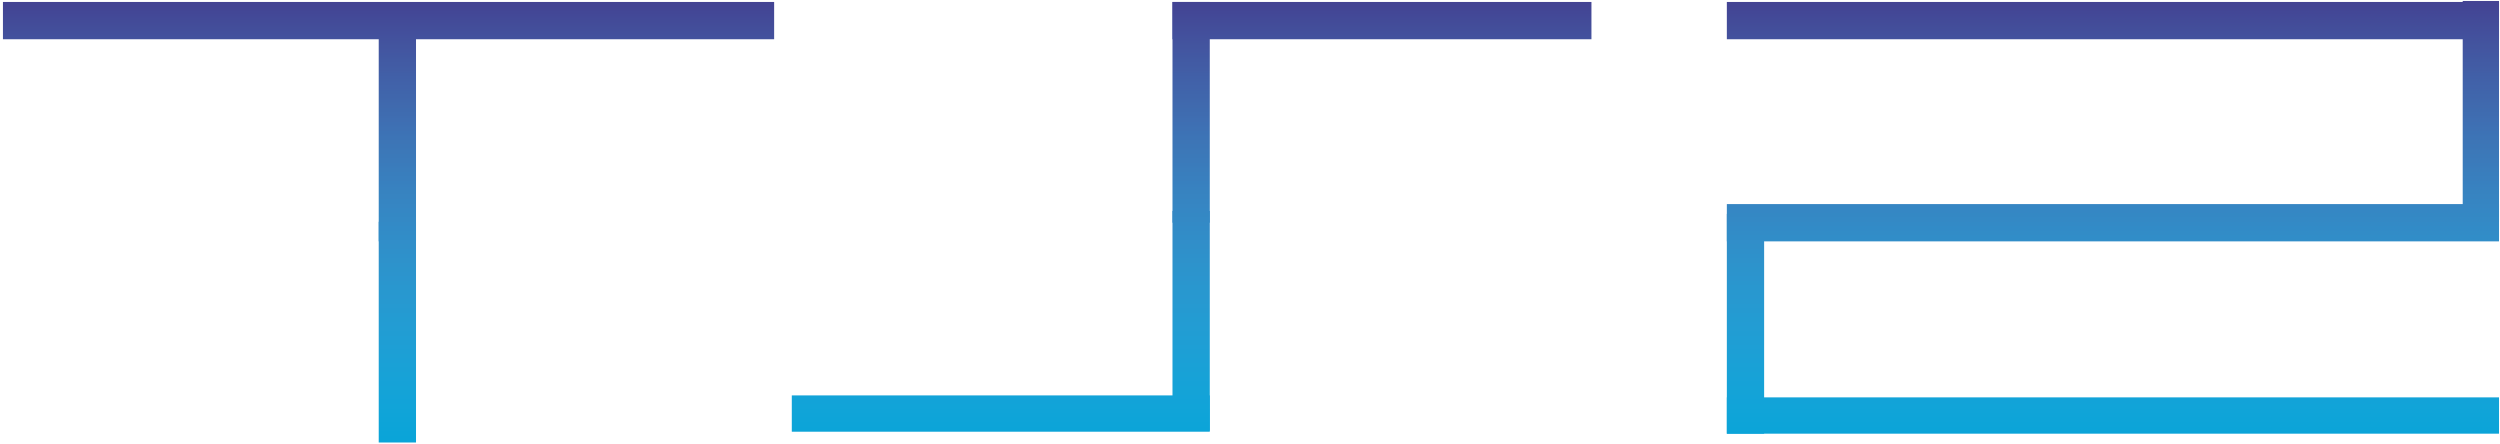 <svg width="2548" height="453" xmlns="http://www.w3.org/2000/svg" xmlns:xlink="http://www.w3.org/1999/xlink" xml:space="preserve" overflow="hidden"><defs><linearGradient x1="2237" y1="835" x2="2237" y2="1285" gradientUnits="userSpaceOnUse" spreadMethod="reflect" id="fill0"><stop offset="0" stop-color="#444393" stop-opacity="1"/><stop offset="0.01" stop-color="#434494" stop-opacity="1"/><stop offset="0.021" stop-color="#434695" stop-opacity="1"/><stop offset="0.031" stop-color="#434897" stop-opacity="1"/><stop offset="0.041" stop-color="#434A98" stop-opacity="1"/><stop offset="0.052" stop-color="#434C99" stop-opacity="1"/><stop offset="0.062" stop-color="#434E9A" stop-opacity="1"/><stop offset="0.072" stop-color="#434F9C" stop-opacity="1"/><stop offset="0.082" stop-color="#43519D" stop-opacity="1"/><stop offset="0.093" stop-color="#43539E" stop-opacity="1"/><stop offset="0.103" stop-color="#43559F" stop-opacity="1"/><stop offset="0.113" stop-color="#4356A1" stop-opacity="1"/><stop offset="0.124" stop-color="#4258A2" stop-opacity="1"/><stop offset="0.134" stop-color="#425AA3" stop-opacity="1"/><stop offset="0.144" stop-color="#425BA4" stop-opacity="1"/><stop offset="0.155" stop-color="#425DA5" stop-opacity="1"/><stop offset="0.165" stop-color="#415FA7" stop-opacity="1"/><stop offset="0.175" stop-color="#4160A8" stop-opacity="1"/><stop offset="0.186" stop-color="#4162A9" stop-opacity="1"/><stop offset="0.196" stop-color="#4163AA" stop-opacity="1"/><stop offset="0.206" stop-color="#4065AB" stop-opacity="1"/><stop offset="0.216" stop-color="#4066AC" stop-opacity="1"/><stop offset="0.227" stop-color="#4068AD" stop-opacity="1"/><stop offset="0.237" stop-color="#406AAE" stop-opacity="1"/><stop offset="0.247" stop-color="#3F6BAF" stop-opacity="1"/><stop offset="0.258" stop-color="#3F6CB0" stop-opacity="1"/><stop offset="0.268" stop-color="#3F6EB2" stop-opacity="1"/><stop offset="0.278" stop-color="#3E6FB3" stop-opacity="1"/><stop offset="0.289" stop-color="#3E71B4" stop-opacity="1"/><stop offset="0.299" stop-color="#3D72B5" stop-opacity="1"/><stop offset="0.309" stop-color="#3D74B6" stop-opacity="1"/><stop offset="0.32" stop-color="#3D75B6" stop-opacity="1"/><stop offset="0.33" stop-color="#3C76B7" stop-opacity="1"/><stop offset="0.34" stop-color="#3C78B8" stop-opacity="1"/><stop offset="0.351" stop-color="#3B79B9" stop-opacity="1"/><stop offset="0.361" stop-color="#3B7ABA" stop-opacity="1"/><stop offset="0.371" stop-color="#3A7BBB" stop-opacity="1"/><stop offset="0.381" stop-color="#3A7DBC" stop-opacity="1"/><stop offset="0.392" stop-color="#397EBD" stop-opacity="1"/><stop offset="0.402" stop-color="#397FBE" stop-opacity="1"/><stop offset="0.412" stop-color="#3880BF" stop-opacity="1"/><stop offset="0.423" stop-color="#3882C0" stop-opacity="1"/><stop offset="0.433" stop-color="#3783C0" stop-opacity="1"/><stop offset="0.443" stop-color="#3784C1" stop-opacity="1"/><stop offset="0.454" stop-color="#3685C2" stop-opacity="1"/><stop offset="0.464" stop-color="#3686C3" stop-opacity="1"/><stop offset="0.474" stop-color="#3587C4" stop-opacity="1"/><stop offset="0.485" stop-color="#3488C4" stop-opacity="1"/><stop offset="0.495" stop-color="#3489C5" stop-opacity="1"/><stop offset="0.505" stop-color="#338AC6" stop-opacity="1"/><stop offset="0.515" stop-color="#328BC7" stop-opacity="1"/><stop offset="0.526" stop-color="#328CC7" stop-opacity="1"/><stop offset="0.536" stop-color="#318DC8" stop-opacity="1"/><stop offset="0.546" stop-color="#318EC9" stop-opacity="1"/><stop offset="0.557" stop-color="#308FC9" stop-opacity="1"/><stop offset="0.567" stop-color="#2F90CA" stop-opacity="1"/><stop offset="0.577" stop-color="#2E91CB" stop-opacity="1"/><stop offset="0.588" stop-color="#2E92CB" stop-opacity="1"/><stop offset="0.598" stop-color="#2D93CC" stop-opacity="1"/><stop offset="0.608" stop-color="#2C94CC" stop-opacity="1"/><stop offset="0.619" stop-color="#2C94CD" stop-opacity="1"/><stop offset="0.629" stop-color="#2B95CE" stop-opacity="1"/><stop offset="0.639" stop-color="#2A96CE" stop-opacity="1"/><stop offset="0.649" stop-color="#2997CF" stop-opacity="1"/><stop offset="0.66" stop-color="#2898CF" stop-opacity="1"/><stop offset="0.67" stop-color="#2898D0" stop-opacity="1"/><stop offset="0.68" stop-color="#2799D0" stop-opacity="1"/><stop offset="0.691" stop-color="#269AD1" stop-opacity="1"/><stop offset="0.701" stop-color="#259AD1" stop-opacity="1"/><stop offset="0.711" stop-color="#249BD2" stop-opacity="1"/><stop offset="0.722" stop-color="#239CD2" stop-opacity="1"/><stop offset="0.732" stop-color="#239CD3" stop-opacity="1"/><stop offset="0.742" stop-color="#229DD3" stop-opacity="1"/><stop offset="0.753" stop-color="#219DD3" stop-opacity="1"/><stop offset="0.763" stop-color="#209ED4" stop-opacity="1"/><stop offset="0.773" stop-color="#1F9ED4" stop-opacity="1"/><stop offset="0.784" stop-color="#1E9FD5" stop-opacity="1"/><stop offset="0.794" stop-color="#1D9FD5" stop-opacity="1"/><stop offset="0.804" stop-color="#1CA0D5" stop-opacity="1"/><stop offset="0.814" stop-color="#1BA0D6" stop-opacity="1"/><stop offset="0.825" stop-color="#1AA1D6" stop-opacity="1"/><stop offset="0.835" stop-color="#19A1D6" stop-opacity="1"/><stop offset="0.845" stop-color="#18A2D6" stop-opacity="1"/><stop offset="0.856" stop-color="#17A2D7" stop-opacity="1"/><stop offset="0.866" stop-color="#16A2D7" stop-opacity="1"/><stop offset="0.876" stop-color="#15A3D7" stop-opacity="1"/><stop offset="0.887" stop-color="#14A3D7" stop-opacity="1"/><stop offset="0.897" stop-color="#13A3D8" stop-opacity="1"/><stop offset="0.907" stop-color="#12A3D8" stop-opacity="1"/><stop offset="0.918" stop-color="#11A4D8" stop-opacity="1"/><stop offset="0.928" stop-color="#10A4D8" stop-opacity="1"/><stop offset="0.938" stop-color="#0FA4D8" stop-opacity="1"/><stop offset="0.948" stop-color="#0EA4D8" stop-opacity="1"/><stop offset="0.959" stop-color="#0DA4D8" stop-opacity="1"/><stop offset="0.969" stop-color="#0CA4D8" stop-opacity="1"/><stop offset="0.979" stop-color="#0BA4D8" stop-opacity="1"/><stop offset="0.99" stop-color="#0AA4D8" stop-opacity="1"/><stop offset="1" stop-color="#09A5D9" stop-opacity="1"/></linearGradient><linearGradient x1="2237" y1="835" x2="2237" y2="1285" gradientUnits="userSpaceOnUse" spreadMethod="reflect" id="fill1"><stop offset="0" stop-color="#444393" stop-opacity="1"/><stop offset="0.01" stop-color="#434494" stop-opacity="1"/><stop offset="0.021" stop-color="#434695" stop-opacity="1"/><stop offset="0.031" stop-color="#434897" stop-opacity="1"/><stop offset="0.041" stop-color="#434A98" stop-opacity="1"/><stop offset="0.052" stop-color="#434C99" stop-opacity="1"/><stop offset="0.062" stop-color="#434E9A" stop-opacity="1"/><stop offset="0.072" stop-color="#434F9C" stop-opacity="1"/><stop offset="0.082" stop-color="#43519D" stop-opacity="1"/><stop offset="0.093" stop-color="#43539E" stop-opacity="1"/><stop offset="0.103" stop-color="#43559F" stop-opacity="1"/><stop offset="0.113" stop-color="#4356A1" stop-opacity="1"/><stop offset="0.124" stop-color="#4258A2" stop-opacity="1"/><stop offset="0.134" stop-color="#425AA3" stop-opacity="1"/><stop offset="0.144" stop-color="#425BA4" stop-opacity="1"/><stop offset="0.155" stop-color="#425DA5" stop-opacity="1"/><stop offset="0.165" stop-color="#415FA7" stop-opacity="1"/><stop offset="0.175" stop-color="#4160A8" stop-opacity="1"/><stop offset="0.186" stop-color="#4162A9" stop-opacity="1"/><stop offset="0.196" stop-color="#4163AA" stop-opacity="1"/><stop offset="0.206" stop-color="#4065AB" stop-opacity="1"/><stop offset="0.216" stop-color="#4066AC" stop-opacity="1"/><stop offset="0.227" stop-color="#4068AD" stop-opacity="1"/><stop offset="0.237" stop-color="#406AAE" stop-opacity="1"/><stop offset="0.247" stop-color="#3F6BAF" stop-opacity="1"/><stop offset="0.258" stop-color="#3F6CB0" stop-opacity="1"/><stop offset="0.268" stop-color="#3F6EB2" stop-opacity="1"/><stop offset="0.278" stop-color="#3E6FB3" stop-opacity="1"/><stop offset="0.289" stop-color="#3E71B4" stop-opacity="1"/><stop offset="0.299" stop-color="#3D72B5" stop-opacity="1"/><stop offset="0.309" stop-color="#3D74B6" stop-opacity="1"/><stop offset="0.32" stop-color="#3D75B6" stop-opacity="1"/><stop offset="0.33" stop-color="#3C76B7" stop-opacity="1"/><stop offset="0.34" stop-color="#3C78B8" stop-opacity="1"/><stop offset="0.351" stop-color="#3B79B9" stop-opacity="1"/><stop offset="0.361" stop-color="#3B7ABA" stop-opacity="1"/><stop offset="0.371" stop-color="#3A7BBB" stop-opacity="1"/><stop offset="0.381" stop-color="#3A7DBC" stop-opacity="1"/><stop offset="0.392" stop-color="#397EBD" stop-opacity="1"/><stop offset="0.402" stop-color="#397FBE" stop-opacity="1"/><stop offset="0.412" stop-color="#3880BF" stop-opacity="1"/><stop offset="0.423" stop-color="#3882C0" stop-opacity="1"/><stop offset="0.433" stop-color="#3783C0" stop-opacity="1"/><stop offset="0.443" stop-color="#3784C1" stop-opacity="1"/><stop offset="0.454" stop-color="#3685C2" stop-opacity="1"/><stop offset="0.464" stop-color="#3686C3" stop-opacity="1"/><stop offset="0.474" stop-color="#3587C4" stop-opacity="1"/><stop offset="0.485" stop-color="#3488C4" stop-opacity="1"/><stop offset="0.495" stop-color="#3489C5" stop-opacity="1"/><stop offset="0.505" stop-color="#338AC6" stop-opacity="1"/><stop offset="0.515" stop-color="#328BC7" stop-opacity="1"/><stop offset="0.526" stop-color="#328CC7" stop-opacity="1"/><stop offset="0.536" stop-color="#318DC8" stop-opacity="1"/><stop offset="0.546" stop-color="#318EC9" stop-opacity="1"/><stop offset="0.557" stop-color="#308FC9" stop-opacity="1"/><stop offset="0.567" stop-color="#2F90CA" stop-opacity="1"/><stop offset="0.577" stop-color="#2E91CB" stop-opacity="1"/><stop offset="0.588" stop-color="#2E92CB" stop-opacity="1"/><stop offset="0.598" stop-color="#2D93CC" stop-opacity="1"/><stop offset="0.608" stop-color="#2C94CC" stop-opacity="1"/><stop offset="0.619" stop-color="#2C94CD" stop-opacity="1"/><stop offset="0.629" stop-color="#2B95CE" stop-opacity="1"/><stop offset="0.639" stop-color="#2A96CE" stop-opacity="1"/><stop offset="0.649" stop-color="#2997CF" stop-opacity="1"/><stop offset="0.66" stop-color="#2898CF" stop-opacity="1"/><stop offset="0.67" stop-color="#2898D0" stop-opacity="1"/><stop offset="0.68" stop-color="#2799D0" stop-opacity="1"/><stop offset="0.691" stop-color="#269AD1" stop-opacity="1"/><stop offset="0.701" stop-color="#259AD1" stop-opacity="1"/><stop offset="0.711" stop-color="#249BD2" stop-opacity="1"/><stop offset="0.722" stop-color="#239CD2" stop-opacity="1"/><stop offset="0.732" stop-color="#239CD3" stop-opacity="1"/><stop offset="0.742" stop-color="#229DD3" stop-opacity="1"/><stop offset="0.753" stop-color="#219DD3" stop-opacity="1"/><stop offset="0.763" stop-color="#209ED4" stop-opacity="1"/><stop offset="0.773" stop-color="#1F9ED4" stop-opacity="1"/><stop offset="0.784" stop-color="#1E9FD5" stop-opacity="1"/><stop offset="0.794" stop-color="#1D9FD5" stop-opacity="1"/><stop offset="0.804" stop-color="#1CA0D5" stop-opacity="1"/><stop offset="0.814" stop-color="#1BA0D6" stop-opacity="1"/><stop offset="0.825" stop-color="#1AA1D6" stop-opacity="1"/><stop offset="0.835" stop-color="#19A1D6" stop-opacity="1"/><stop offset="0.845" stop-color="#18A2D6" stop-opacity="1"/><stop offset="0.856" stop-color="#17A2D7" stop-opacity="1"/><stop offset="0.866" stop-color="#16A2D7" stop-opacity="1"/><stop offset="0.876" stop-color="#15A3D7" stop-opacity="1"/><stop offset="0.887" stop-color="#14A3D7" stop-opacity="1"/><stop offset="0.897" stop-color="#13A3D8" stop-opacity="1"/><stop offset="0.907" stop-color="#12A3D8" stop-opacity="1"/><stop offset="0.918" stop-color="#11A4D8" stop-opacity="1"/><stop offset="0.928" stop-color="#10A4D8" stop-opacity="1"/><stop offset="0.938" stop-color="#0FA4D8" stop-opacity="1"/><stop offset="0.948" stop-color="#0EA4D8" stop-opacity="1"/><stop offset="0.959" stop-color="#0DA4D8" stop-opacity="1"/><stop offset="0.969" stop-color="#0CA4D8" stop-opacity="1"/><stop offset="0.979" stop-color="#0BA4D8" stop-opacity="1"/><stop offset="0.99" stop-color="#0AA4D8" stop-opacity="1"/><stop offset="1" stop-color="#09A5D9" stop-opacity="1"/></linearGradient><linearGradient x1="2237" y1="835" x2="2237" y2="1285" gradientUnits="userSpaceOnUse" spreadMethod="reflect" id="fill2"><stop offset="0" stop-color="#444393" stop-opacity="1"/><stop offset="0.01" stop-color="#434494" stop-opacity="1"/><stop offset="0.021" stop-color="#434695" stop-opacity="1"/><stop offset="0.031" stop-color="#434897" stop-opacity="1"/><stop offset="0.041" stop-color="#434A98" stop-opacity="1"/><stop offset="0.052" stop-color="#434C99" stop-opacity="1"/><stop offset="0.062" stop-color="#434E9A" stop-opacity="1"/><stop offset="0.072" stop-color="#434F9C" stop-opacity="1"/><stop offset="0.082" stop-color="#43519D" stop-opacity="1"/><stop offset="0.093" stop-color="#43539E" stop-opacity="1"/><stop offset="0.103" stop-color="#43559F" stop-opacity="1"/><stop offset="0.113" stop-color="#4356A1" stop-opacity="1"/><stop offset="0.124" stop-color="#4258A2" stop-opacity="1"/><stop offset="0.134" stop-color="#425AA3" stop-opacity="1"/><stop offset="0.144" stop-color="#425BA4" stop-opacity="1"/><stop offset="0.155" stop-color="#425DA5" stop-opacity="1"/><stop offset="0.165" stop-color="#415FA7" stop-opacity="1"/><stop offset="0.175" stop-color="#4160A8" stop-opacity="1"/><stop offset="0.186" stop-color="#4162A9" stop-opacity="1"/><stop offset="0.196" stop-color="#4163AA" stop-opacity="1"/><stop offset="0.206" stop-color="#4065AB" stop-opacity="1"/><stop offset="0.216" stop-color="#4066AC" stop-opacity="1"/><stop offset="0.227" stop-color="#4068AD" stop-opacity="1"/><stop offset="0.237" stop-color="#406AAE" stop-opacity="1"/><stop offset="0.247" stop-color="#3F6BAF" stop-opacity="1"/><stop offset="0.258" stop-color="#3F6CB0" stop-opacity="1"/><stop offset="0.268" stop-color="#3F6EB2" stop-opacity="1"/><stop offset="0.278" stop-color="#3E6FB3" stop-opacity="1"/><stop offset="0.289" stop-color="#3E71B4" stop-opacity="1"/><stop offset="0.299" stop-color="#3D72B5" stop-opacity="1"/><stop offset="0.309" stop-color="#3D74B6" stop-opacity="1"/><stop offset="0.32" stop-color="#3D75B6" stop-opacity="1"/><stop offset="0.33" stop-color="#3C76B7" stop-opacity="1"/><stop offset="0.34" stop-color="#3C78B8" stop-opacity="1"/><stop offset="0.351" stop-color="#3B79B9" stop-opacity="1"/><stop offset="0.361" stop-color="#3B7ABA" stop-opacity="1"/><stop offset="0.371" stop-color="#3A7BBB" stop-opacity="1"/><stop offset="0.381" stop-color="#3A7DBC" stop-opacity="1"/><stop offset="0.392" stop-color="#397EBD" stop-opacity="1"/><stop offset="0.402" stop-color="#397FBE" stop-opacity="1"/><stop offset="0.412" stop-color="#3880BF" stop-opacity="1"/><stop offset="0.423" stop-color="#3882C0" stop-opacity="1"/><stop offset="0.433" stop-color="#3783C0" stop-opacity="1"/><stop offset="0.443" stop-color="#3784C1" stop-opacity="1"/><stop offset="0.454" stop-color="#3685C2" stop-opacity="1"/><stop offset="0.464" stop-color="#3686C3" stop-opacity="1"/><stop offset="0.474" stop-color="#3587C4" stop-opacity="1"/><stop offset="0.485" stop-color="#3488C4" stop-opacity="1"/><stop offset="0.495" stop-color="#3489C5" stop-opacity="1"/><stop offset="0.505" stop-color="#338AC6" stop-opacity="1"/><stop offset="0.515" stop-color="#328BC7" stop-opacity="1"/><stop offset="0.526" stop-color="#328CC7" stop-opacity="1"/><stop offset="0.536" stop-color="#318DC8" stop-opacity="1"/><stop offset="0.546" stop-color="#318EC9" stop-opacity="1"/><stop offset="0.557" stop-color="#308FC9" stop-opacity="1"/><stop offset="0.567" stop-color="#2F90CA" stop-opacity="1"/><stop offset="0.577" stop-color="#2E91CB" stop-opacity="1"/><stop offset="0.588" stop-color="#2E92CB" stop-opacity="1"/><stop offset="0.598" stop-color="#2D93CC" stop-opacity="1"/><stop offset="0.608" stop-color="#2C94CC" stop-opacity="1"/><stop offset="0.619" stop-color="#2C94CD" stop-opacity="1"/><stop offset="0.629" stop-color="#2B95CE" stop-opacity="1"/><stop offset="0.639" stop-color="#2A96CE" stop-opacity="1"/><stop offset="0.649" stop-color="#2997CF" stop-opacity="1"/><stop offset="0.66" stop-color="#2898CF" stop-opacity="1"/><stop offset="0.67" stop-color="#2898D0" stop-opacity="1"/><stop offset="0.68" stop-color="#2799D0" stop-opacity="1"/><stop offset="0.691" stop-color="#269AD1" stop-opacity="1"/><stop offset="0.701" stop-color="#259AD1" stop-opacity="1"/><stop offset="0.711" stop-color="#249BD2" stop-opacity="1"/><stop offset="0.722" stop-color="#239CD2" stop-opacity="1"/><stop offset="0.732" stop-color="#239CD3" stop-opacity="1"/><stop offset="0.742" stop-color="#229DD3" stop-opacity="1"/><stop offset="0.753" stop-color="#219DD3" stop-opacity="1"/><stop offset="0.763" stop-color="#209ED4" stop-opacity="1"/><stop offset="0.773" stop-color="#1F9ED4" stop-opacity="1"/><stop offset="0.784" stop-color="#1E9FD5" stop-opacity="1"/><stop offset="0.794" stop-color="#1D9FD5" stop-opacity="1"/><stop offset="0.804" stop-color="#1CA0D5" stop-opacity="1"/><stop offset="0.814" stop-color="#1BA0D6" stop-opacity="1"/><stop offset="0.825" stop-color="#1AA1D6" stop-opacity="1"/><stop offset="0.835" stop-color="#19A1D6" stop-opacity="1"/><stop offset="0.845" stop-color="#18A2D6" stop-opacity="1"/><stop offset="0.856" stop-color="#17A2D7" stop-opacity="1"/><stop offset="0.866" stop-color="#16A2D7" stop-opacity="1"/><stop offset="0.876" stop-color="#15A3D7" stop-opacity="1"/><stop offset="0.887" stop-color="#14A3D7" stop-opacity="1"/><stop offset="0.897" stop-color="#13A3D8" stop-opacity="1"/><stop offset="0.907" stop-color="#12A3D8" stop-opacity="1"/><stop offset="0.918" stop-color="#11A4D8" stop-opacity="1"/><stop offset="0.928" stop-color="#10A4D8" stop-opacity="1"/><stop offset="0.938" stop-color="#0FA4D8" stop-opacity="1"/><stop offset="0.948" stop-color="#0EA4D8" stop-opacity="1"/><stop offset="0.959" stop-color="#0DA4D8" stop-opacity="1"/><stop offset="0.969" stop-color="#0CA4D8" stop-opacity="1"/><stop offset="0.979" stop-color="#0BA4D8" stop-opacity="1"/><stop offset="0.99" stop-color="#0AA4D8" stop-opacity="1"/><stop offset="1" stop-color="#09A5D9" stop-opacity="1"/></linearGradient><linearGradient x1="2237" y1="835" x2="2237" y2="1285" gradientUnits="userSpaceOnUse" spreadMethod="reflect" id="fill3"><stop offset="0" stop-color="#444393" stop-opacity="1"/><stop offset="0.01" stop-color="#434494" stop-opacity="1"/><stop offset="0.021" stop-color="#434695" stop-opacity="1"/><stop offset="0.031" stop-color="#434897" stop-opacity="1"/><stop offset="0.041" stop-color="#434A98" stop-opacity="1"/><stop offset="0.052" stop-color="#434C99" stop-opacity="1"/><stop offset="0.062" stop-color="#434E9A" stop-opacity="1"/><stop offset="0.072" stop-color="#434F9C" stop-opacity="1"/><stop offset="0.082" stop-color="#43519D" stop-opacity="1"/><stop offset="0.093" stop-color="#43539E" stop-opacity="1"/><stop offset="0.103" stop-color="#43559F" stop-opacity="1"/><stop offset="0.113" stop-color="#4356A1" stop-opacity="1"/><stop offset="0.124" stop-color="#4258A2" stop-opacity="1"/><stop offset="0.134" stop-color="#425AA3" stop-opacity="1"/><stop offset="0.144" stop-color="#425BA4" stop-opacity="1"/><stop offset="0.155" stop-color="#425DA5" stop-opacity="1"/><stop offset="0.165" stop-color="#415FA7" stop-opacity="1"/><stop offset="0.175" stop-color="#4160A8" stop-opacity="1"/><stop offset="0.186" stop-color="#4162A9" stop-opacity="1"/><stop offset="0.196" stop-color="#4163AA" stop-opacity="1"/><stop offset="0.206" stop-color="#4065AB" stop-opacity="1"/><stop offset="0.216" stop-color="#4066AC" stop-opacity="1"/><stop offset="0.227" stop-color="#4068AD" stop-opacity="1"/><stop offset="0.237" stop-color="#406AAE" stop-opacity="1"/><stop offset="0.247" stop-color="#3F6BAF" stop-opacity="1"/><stop offset="0.258" stop-color="#3F6CB0" stop-opacity="1"/><stop offset="0.268" stop-color="#3F6EB2" stop-opacity="1"/><stop offset="0.278" stop-color="#3E6FB3" stop-opacity="1"/><stop offset="0.289" stop-color="#3E71B4" stop-opacity="1"/><stop offset="0.299" stop-color="#3D72B5" stop-opacity="1"/><stop offset="0.309" stop-color="#3D74B6" stop-opacity="1"/><stop offset="0.32" stop-color="#3D75B6" stop-opacity="1"/><stop offset="0.33" stop-color="#3C76B7" stop-opacity="1"/><stop offset="0.34" stop-color="#3C78B8" stop-opacity="1"/><stop offset="0.351" stop-color="#3B79B9" stop-opacity="1"/><stop offset="0.361" stop-color="#3B7ABA" stop-opacity="1"/><stop offset="0.371" stop-color="#3A7BBB" stop-opacity="1"/><stop offset="0.381" stop-color="#3A7DBC" stop-opacity="1"/><stop offset="0.392" stop-color="#397EBD" stop-opacity="1"/><stop offset="0.402" stop-color="#397FBE" stop-opacity="1"/><stop offset="0.412" stop-color="#3880BF" stop-opacity="1"/><stop offset="0.423" stop-color="#3882C0" stop-opacity="1"/><stop offset="0.433" stop-color="#3783C0" stop-opacity="1"/><stop offset="0.443" stop-color="#3784C1" stop-opacity="1"/><stop offset="0.454" stop-color="#3685C2" stop-opacity="1"/><stop offset="0.464" stop-color="#3686C3" stop-opacity="1"/><stop offset="0.474" stop-color="#3587C4" stop-opacity="1"/><stop offset="0.485" stop-color="#3488C4" stop-opacity="1"/><stop offset="0.495" stop-color="#3489C5" stop-opacity="1"/><stop offset="0.505" stop-color="#338AC6" stop-opacity="1"/><stop offset="0.515" stop-color="#328BC7" stop-opacity="1"/><stop offset="0.526" stop-color="#328CC7" stop-opacity="1"/><stop offset="0.536" stop-color="#318DC8" stop-opacity="1"/><stop offset="0.546" stop-color="#318EC9" stop-opacity="1"/><stop offset="0.557" stop-color="#308FC9" stop-opacity="1"/><stop offset="0.567" stop-color="#2F90CA" stop-opacity="1"/><stop offset="0.577" stop-color="#2E91CB" stop-opacity="1"/><stop offset="0.588" stop-color="#2E92CB" stop-opacity="1"/><stop offset="0.598" stop-color="#2D93CC" stop-opacity="1"/><stop offset="0.608" stop-color="#2C94CC" stop-opacity="1"/><stop offset="0.619" stop-color="#2C94CD" stop-opacity="1"/><stop offset="0.629" stop-color="#2B95CE" stop-opacity="1"/><stop offset="0.639" stop-color="#2A96CE" stop-opacity="1"/><stop offset="0.649" stop-color="#2997CF" stop-opacity="1"/><stop offset="0.66" stop-color="#2898CF" stop-opacity="1"/><stop offset="0.67" stop-color="#2898D0" stop-opacity="1"/><stop offset="0.68" stop-color="#2799D0" stop-opacity="1"/><stop offset="0.691" stop-color="#269AD1" stop-opacity="1"/><stop offset="0.701" stop-color="#259AD1" stop-opacity="1"/><stop offset="0.711" stop-color="#249BD2" stop-opacity="1"/><stop offset="0.722" stop-color="#239CD2" stop-opacity="1"/><stop offset="0.732" stop-color="#239CD3" stop-opacity="1"/><stop offset="0.742" stop-color="#229DD3" stop-opacity="1"/><stop offset="0.753" stop-color="#219DD3" stop-opacity="1"/><stop offset="0.763" stop-color="#209ED4" stop-opacity="1"/><stop offset="0.773" stop-color="#1F9ED4" stop-opacity="1"/><stop offset="0.784" stop-color="#1E9FD5" stop-opacity="1"/><stop offset="0.794" stop-color="#1D9FD5" stop-opacity="1"/><stop offset="0.804" stop-color="#1CA0D5" stop-opacity="1"/><stop offset="0.814" stop-color="#1BA0D6" stop-opacity="1"/><stop offset="0.825" stop-color="#1AA1D6" stop-opacity="1"/><stop offset="0.835" stop-color="#19A1D6" stop-opacity="1"/><stop offset="0.845" stop-color="#18A2D6" stop-opacity="1"/><stop offset="0.856" stop-color="#17A2D7" stop-opacity="1"/><stop offset="0.866" stop-color="#16A2D7" stop-opacity="1"/><stop offset="0.876" stop-color="#15A3D7" stop-opacity="1"/><stop offset="0.887" stop-color="#14A3D7" stop-opacity="1"/><stop offset="0.897" stop-color="#13A3D8" stop-opacity="1"/><stop offset="0.907" stop-color="#12A3D8" stop-opacity="1"/><stop offset="0.918" stop-color="#11A4D8" stop-opacity="1"/><stop offset="0.928" stop-color="#10A4D8" stop-opacity="1"/><stop offset="0.938" stop-color="#0FA4D8" stop-opacity="1"/><stop offset="0.948" stop-color="#0EA4D8" stop-opacity="1"/><stop offset="0.959" stop-color="#0DA4D8" stop-opacity="1"/><stop offset="0.969" stop-color="#0CA4D8" stop-opacity="1"/><stop offset="0.979" stop-color="#0BA4D8" stop-opacity="1"/><stop offset="0.99" stop-color="#0AA4D8" stop-opacity="1"/><stop offset="1" stop-color="#09A5D9" stop-opacity="1"/></linearGradient><linearGradient x1="2237" y1="835" x2="2237" y2="1285" gradientUnits="userSpaceOnUse" spreadMethod="reflect" id="fill4"><stop offset="0" stop-color="#444393" stop-opacity="1"/><stop offset="0.01" stop-color="#434494" stop-opacity="1"/><stop offset="0.021" stop-color="#434695" stop-opacity="1"/><stop offset="0.031" stop-color="#434897" stop-opacity="1"/><stop offset="0.041" stop-color="#434A98" stop-opacity="1"/><stop offset="0.052" stop-color="#434C99" stop-opacity="1"/><stop offset="0.062" stop-color="#434E9A" stop-opacity="1"/><stop offset="0.072" stop-color="#434F9C" stop-opacity="1"/><stop offset="0.082" stop-color="#43519D" stop-opacity="1"/><stop offset="0.093" stop-color="#43539E" stop-opacity="1"/><stop offset="0.103" stop-color="#43559F" stop-opacity="1"/><stop offset="0.113" stop-color="#4356A1" stop-opacity="1"/><stop offset="0.124" stop-color="#4258A2" stop-opacity="1"/><stop offset="0.134" stop-color="#425AA3" stop-opacity="1"/><stop offset="0.144" stop-color="#425BA4" stop-opacity="1"/><stop offset="0.155" stop-color="#425DA5" stop-opacity="1"/><stop offset="0.165" stop-color="#415FA7" stop-opacity="1"/><stop offset="0.175" stop-color="#4160A8" stop-opacity="1"/><stop offset="0.186" stop-color="#4162A9" stop-opacity="1"/><stop offset="0.196" stop-color="#4163AA" stop-opacity="1"/><stop offset="0.206" stop-color="#4065AB" stop-opacity="1"/><stop offset="0.216" stop-color="#4066AC" stop-opacity="1"/><stop offset="0.227" stop-color="#4068AD" stop-opacity="1"/><stop offset="0.237" stop-color="#406AAE" stop-opacity="1"/><stop offset="0.247" stop-color="#3F6BAF" stop-opacity="1"/><stop offset="0.258" stop-color="#3F6CB0" stop-opacity="1"/><stop offset="0.268" stop-color="#3F6EB2" stop-opacity="1"/><stop offset="0.278" stop-color="#3E6FB3" stop-opacity="1"/><stop offset="0.289" stop-color="#3E71B4" stop-opacity="1"/><stop offset="0.299" stop-color="#3D72B5" stop-opacity="1"/><stop offset="0.309" stop-color="#3D74B6" stop-opacity="1"/><stop offset="0.32" stop-color="#3D75B6" stop-opacity="1"/><stop offset="0.33" stop-color="#3C76B7" stop-opacity="1"/><stop offset="0.34" stop-color="#3C78B8" stop-opacity="1"/><stop offset="0.351" stop-color="#3B79B9" stop-opacity="1"/><stop offset="0.361" stop-color="#3B7ABA" stop-opacity="1"/><stop offset="0.371" stop-color="#3A7BBB" stop-opacity="1"/><stop offset="0.381" stop-color="#3A7DBC" stop-opacity="1"/><stop offset="0.392" stop-color="#397EBD" stop-opacity="1"/><stop offset="0.402" stop-color="#397FBE" stop-opacity="1"/><stop offset="0.412" stop-color="#3880BF" stop-opacity="1"/><stop offset="0.423" stop-color="#3882C0" stop-opacity="1"/><stop offset="0.433" stop-color="#3783C0" stop-opacity="1"/><stop offset="0.443" stop-color="#3784C1" stop-opacity="1"/><stop offset="0.454" stop-color="#3685C2" stop-opacity="1"/><stop offset="0.464" stop-color="#3686C3" stop-opacity="1"/><stop offset="0.474" stop-color="#3587C4" stop-opacity="1"/><stop offset="0.485" stop-color="#3488C4" stop-opacity="1"/><stop offset="0.495" stop-color="#3489C5" stop-opacity="1"/><stop offset="0.505" stop-color="#338AC6" stop-opacity="1"/><stop offset="0.515" stop-color="#328BC7" stop-opacity="1"/><stop offset="0.526" stop-color="#328CC7" stop-opacity="1"/><stop offset="0.536" stop-color="#318DC8" stop-opacity="1"/><stop offset="0.546" stop-color="#318EC9" stop-opacity="1"/><stop offset="0.557" stop-color="#308FC9" stop-opacity="1"/><stop offset="0.567" stop-color="#2F90CA" stop-opacity="1"/><stop offset="0.577" stop-color="#2E91CB" stop-opacity="1"/><stop offset="0.588" stop-color="#2E92CB" stop-opacity="1"/><stop offset="0.598" stop-color="#2D93CC" stop-opacity="1"/><stop offset="0.608" stop-color="#2C94CC" stop-opacity="1"/><stop offset="0.619" stop-color="#2C94CD" stop-opacity="1"/><stop offset="0.629" stop-color="#2B95CE" stop-opacity="1"/><stop offset="0.639" stop-color="#2A96CE" stop-opacity="1"/><stop offset="0.649" stop-color="#2997CF" stop-opacity="1"/><stop offset="0.66" stop-color="#2898CF" stop-opacity="1"/><stop offset="0.67" stop-color="#2898D0" stop-opacity="1"/><stop offset="0.68" stop-color="#2799D0" stop-opacity="1"/><stop offset="0.691" stop-color="#269AD1" stop-opacity="1"/><stop offset="0.701" stop-color="#259AD1" stop-opacity="1"/><stop offset="0.711" stop-color="#249BD2" stop-opacity="1"/><stop offset="0.722" stop-color="#239CD2" stop-opacity="1"/><stop offset="0.732" stop-color="#239CD3" stop-opacity="1"/><stop offset="0.742" stop-color="#229DD3" stop-opacity="1"/><stop offset="0.753" stop-color="#219DD3" stop-opacity="1"/><stop offset="0.763" stop-color="#209ED4" stop-opacity="1"/><stop offset="0.773" stop-color="#1F9ED4" stop-opacity="1"/><stop offset="0.784" stop-color="#1E9FD5" stop-opacity="1"/><stop offset="0.794" stop-color="#1D9FD5" stop-opacity="1"/><stop offset="0.804" stop-color="#1CA0D5" stop-opacity="1"/><stop offset="0.814" stop-color="#1BA0D6" stop-opacity="1"/><stop offset="0.825" stop-color="#1AA1D6" stop-opacity="1"/><stop offset="0.835" stop-color="#19A1D6" stop-opacity="1"/><stop offset="0.845" stop-color="#18A2D6" stop-opacity="1"/><stop offset="0.856" stop-color="#17A2D7" stop-opacity="1"/><stop offset="0.866" stop-color="#16A2D7" stop-opacity="1"/><stop offset="0.876" stop-color="#15A3D7" stop-opacity="1"/><stop offset="0.887" stop-color="#14A3D7" stop-opacity="1"/><stop offset="0.897" stop-color="#13A3D8" stop-opacity="1"/><stop offset="0.907" stop-color="#12A3D8" stop-opacity="1"/><stop offset="0.918" stop-color="#11A4D8" stop-opacity="1"/><stop offset="0.928" stop-color="#10A4D8" stop-opacity="1"/><stop offset="0.938" stop-color="#0FA4D8" stop-opacity="1"/><stop offset="0.948" stop-color="#0EA4D8" stop-opacity="1"/><stop offset="0.959" stop-color="#0DA4D8" stop-opacity="1"/><stop offset="0.969" stop-color="#0CA4D8" stop-opacity="1"/><stop offset="0.979" stop-color="#0BA4D8" stop-opacity="1"/><stop offset="0.99" stop-color="#0AA4D8" stop-opacity="1"/><stop offset="1" stop-color="#09A5D9" stop-opacity="1"/></linearGradient><linearGradient x1="2237" y1="835" x2="2237" y2="1285" gradientUnits="userSpaceOnUse" spreadMethod="reflect" id="fill5"><stop offset="0" stop-color="#444393" stop-opacity="1"/><stop offset="0.01" stop-color="#434494" stop-opacity="1"/><stop offset="0.021" stop-color="#434695" stop-opacity="1"/><stop offset="0.031" stop-color="#434897" stop-opacity="1"/><stop offset="0.041" stop-color="#434A98" stop-opacity="1"/><stop offset="0.052" stop-color="#434C99" stop-opacity="1"/><stop offset="0.062" stop-color="#434E9A" stop-opacity="1"/><stop offset="0.072" stop-color="#434F9C" stop-opacity="1"/><stop offset="0.082" stop-color="#43519D" stop-opacity="1"/><stop offset="0.093" stop-color="#43539E" stop-opacity="1"/><stop offset="0.103" stop-color="#43559F" stop-opacity="1"/><stop offset="0.113" stop-color="#4356A1" stop-opacity="1"/><stop offset="0.124" stop-color="#4258A2" stop-opacity="1"/><stop offset="0.134" stop-color="#425AA3" stop-opacity="1"/><stop offset="0.144" stop-color="#425BA4" stop-opacity="1"/><stop offset="0.155" stop-color="#425DA5" stop-opacity="1"/><stop offset="0.165" stop-color="#415FA7" stop-opacity="1"/><stop offset="0.175" stop-color="#4160A8" stop-opacity="1"/><stop offset="0.186" stop-color="#4162A9" stop-opacity="1"/><stop offset="0.196" stop-color="#4163AA" stop-opacity="1"/><stop offset="0.206" stop-color="#4065AB" stop-opacity="1"/><stop offset="0.216" stop-color="#4066AC" stop-opacity="1"/><stop offset="0.227" stop-color="#4068AD" stop-opacity="1"/><stop offset="0.237" stop-color="#406AAE" stop-opacity="1"/><stop offset="0.247" stop-color="#3F6BAF" stop-opacity="1"/><stop offset="0.258" stop-color="#3F6CB0" stop-opacity="1"/><stop offset="0.268" stop-color="#3F6EB2" stop-opacity="1"/><stop offset="0.278" stop-color="#3E6FB3" stop-opacity="1"/><stop offset="0.289" stop-color="#3E71B4" stop-opacity="1"/><stop offset="0.299" stop-color="#3D72B5" stop-opacity="1"/><stop offset="0.309" stop-color="#3D74B6" stop-opacity="1"/><stop offset="0.32" stop-color="#3D75B6" stop-opacity="1"/><stop offset="0.33" stop-color="#3C76B7" stop-opacity="1"/><stop offset="0.34" stop-color="#3C78B8" stop-opacity="1"/><stop offset="0.351" stop-color="#3B79B9" stop-opacity="1"/><stop offset="0.361" stop-color="#3B7ABA" stop-opacity="1"/><stop offset="0.371" stop-color="#3A7BBB" stop-opacity="1"/><stop offset="0.381" stop-color="#3A7DBC" stop-opacity="1"/><stop offset="0.392" stop-color="#397EBD" stop-opacity="1"/><stop offset="0.402" stop-color="#397FBE" stop-opacity="1"/><stop offset="0.412" stop-color="#3880BF" stop-opacity="1"/><stop offset="0.423" stop-color="#3882C0" stop-opacity="1"/><stop offset="0.433" stop-color="#3783C0" stop-opacity="1"/><stop offset="0.443" stop-color="#3784C1" stop-opacity="1"/><stop offset="0.454" stop-color="#3685C2" stop-opacity="1"/><stop offset="0.464" stop-color="#3686C3" stop-opacity="1"/><stop offset="0.474" stop-color="#3587C4" stop-opacity="1"/><stop offset="0.485" stop-color="#3488C4" stop-opacity="1"/><stop offset="0.495" stop-color="#3489C5" stop-opacity="1"/><stop offset="0.505" stop-color="#338AC6" stop-opacity="1"/><stop offset="0.515" stop-color="#328BC7" stop-opacity="1"/><stop offset="0.526" stop-color="#328CC7" stop-opacity="1"/><stop offset="0.536" stop-color="#318DC8" stop-opacity="1"/><stop offset="0.546" stop-color="#318EC9" stop-opacity="1"/><stop offset="0.557" stop-color="#308FC9" stop-opacity="1"/><stop offset="0.567" stop-color="#2F90CA" stop-opacity="1"/><stop offset="0.577" stop-color="#2E91CB" stop-opacity="1"/><stop offset="0.588" stop-color="#2E92CB" stop-opacity="1"/><stop offset="0.598" stop-color="#2D93CC" stop-opacity="1"/><stop offset="0.608" stop-color="#2C94CC" stop-opacity="1"/><stop offset="0.619" stop-color="#2C94CD" stop-opacity="1"/><stop offset="0.629" stop-color="#2B95CE" stop-opacity="1"/><stop offset="0.639" stop-color="#2A96CE" stop-opacity="1"/><stop offset="0.649" stop-color="#2997CF" stop-opacity="1"/><stop offset="0.66" stop-color="#2898CF" stop-opacity="1"/><stop offset="0.67" stop-color="#2898D0" stop-opacity="1"/><stop offset="0.68" stop-color="#2799D0" stop-opacity="1"/><stop offset="0.691" stop-color="#269AD1" stop-opacity="1"/><stop offset="0.701" stop-color="#259AD1" stop-opacity="1"/><stop offset="0.711" stop-color="#249BD2" stop-opacity="1"/><stop offset="0.722" stop-color="#239CD2" stop-opacity="1"/><stop offset="0.732" stop-color="#239CD3" stop-opacity="1"/><stop offset="0.742" stop-color="#229DD3" stop-opacity="1"/><stop offset="0.753" stop-color="#219DD3" stop-opacity="1"/><stop offset="0.763" stop-color="#209ED4" stop-opacity="1"/><stop offset="0.773" stop-color="#1F9ED4" stop-opacity="1"/><stop offset="0.784" stop-color="#1E9FD5" stop-opacity="1"/><stop offset="0.794" stop-color="#1D9FD5" stop-opacity="1"/><stop offset="0.804" stop-color="#1CA0D5" stop-opacity="1"/><stop offset="0.814" stop-color="#1BA0D6" stop-opacity="1"/><stop offset="0.825" stop-color="#1AA1D6" stop-opacity="1"/><stop offset="0.835" stop-color="#19A1D6" stop-opacity="1"/><stop offset="0.845" stop-color="#18A2D6" stop-opacity="1"/><stop offset="0.856" stop-color="#17A2D7" stop-opacity="1"/><stop offset="0.866" stop-color="#16A2D7" stop-opacity="1"/><stop offset="0.876" stop-color="#15A3D7" stop-opacity="1"/><stop offset="0.887" stop-color="#14A3D7" stop-opacity="1"/><stop offset="0.897" stop-color="#13A3D8" stop-opacity="1"/><stop offset="0.907" stop-color="#12A3D8" stop-opacity="1"/><stop offset="0.918" stop-color="#11A4D8" stop-opacity="1"/><stop offset="0.928" stop-color="#10A4D8" stop-opacity="1"/><stop offset="0.938" stop-color="#0FA4D8" stop-opacity="1"/><stop offset="0.948" stop-color="#0EA4D8" stop-opacity="1"/><stop offset="0.959" stop-color="#0DA4D8" stop-opacity="1"/><stop offset="0.969" stop-color="#0CA4D8" stop-opacity="1"/><stop offset="0.979" stop-color="#0BA4D8" stop-opacity="1"/><stop offset="0.99" stop-color="#0AA4D8" stop-opacity="1"/><stop offset="1" stop-color="#09A5D9" stop-opacity="1"/></linearGradient><linearGradient x1="2237" y1="835" x2="2237" y2="1285" gradientUnits="userSpaceOnUse" spreadMethod="reflect" id="fill6"><stop offset="0" stop-color="#444393" stop-opacity="1"/><stop offset="0.01" stop-color="#434494" stop-opacity="1"/><stop offset="0.021" stop-color="#434695" stop-opacity="1"/><stop offset="0.031" stop-color="#434897" stop-opacity="1"/><stop offset="0.041" stop-color="#434A98" stop-opacity="1"/><stop offset="0.052" stop-color="#434C99" stop-opacity="1"/><stop offset="0.062" stop-color="#434E9A" stop-opacity="1"/><stop offset="0.072" stop-color="#434F9C" stop-opacity="1"/><stop offset="0.082" stop-color="#43519D" stop-opacity="1"/><stop offset="0.093" stop-color="#43539E" stop-opacity="1"/><stop offset="0.103" stop-color="#43559F" stop-opacity="1"/><stop offset="0.113" stop-color="#4356A1" stop-opacity="1"/><stop offset="0.124" stop-color="#4258A2" stop-opacity="1"/><stop offset="0.134" stop-color="#425AA3" stop-opacity="1"/><stop offset="0.144" stop-color="#425BA4" stop-opacity="1"/><stop offset="0.155" stop-color="#425DA5" stop-opacity="1"/><stop offset="0.165" stop-color="#415FA7" stop-opacity="1"/><stop offset="0.175" stop-color="#4160A8" stop-opacity="1"/><stop offset="0.186" stop-color="#4162A9" stop-opacity="1"/><stop offset="0.196" stop-color="#4163AA" stop-opacity="1"/><stop offset="0.206" stop-color="#4065AB" stop-opacity="1"/><stop offset="0.216" stop-color="#4066AC" stop-opacity="1"/><stop offset="0.227" stop-color="#4068AD" stop-opacity="1"/><stop offset="0.237" stop-color="#406AAE" stop-opacity="1"/><stop offset="0.247" stop-color="#3F6BAF" stop-opacity="1"/><stop offset="0.258" stop-color="#3F6CB0" stop-opacity="1"/><stop offset="0.268" stop-color="#3F6EB2" stop-opacity="1"/><stop offset="0.278" stop-color="#3E6FB3" stop-opacity="1"/><stop offset="0.289" stop-color="#3E71B4" stop-opacity="1"/><stop offset="0.299" stop-color="#3D72B5" stop-opacity="1"/><stop offset="0.309" stop-color="#3D74B6" stop-opacity="1"/><stop offset="0.32" stop-color="#3D75B6" stop-opacity="1"/><stop offset="0.33" stop-color="#3C76B7" stop-opacity="1"/><stop offset="0.34" stop-color="#3C78B8" stop-opacity="1"/><stop offset="0.351" stop-color="#3B79B9" stop-opacity="1"/><stop offset="0.361" stop-color="#3B7ABA" stop-opacity="1"/><stop offset="0.371" stop-color="#3A7BBB" stop-opacity="1"/><stop offset="0.381" stop-color="#3A7DBC" stop-opacity="1"/><stop offset="0.392" stop-color="#397EBD" stop-opacity="1"/><stop offset="0.402" stop-color="#397FBE" stop-opacity="1"/><stop offset="0.412" stop-color="#3880BF" stop-opacity="1"/><stop offset="0.423" stop-color="#3882C0" stop-opacity="1"/><stop offset="0.433" stop-color="#3783C0" stop-opacity="1"/><stop offset="0.443" stop-color="#3784C1" stop-opacity="1"/><stop offset="0.454" stop-color="#3685C2" stop-opacity="1"/><stop offset="0.464" stop-color="#3686C3" stop-opacity="1"/><stop offset="0.474" stop-color="#3587C4" stop-opacity="1"/><stop offset="0.485" stop-color="#3488C4" stop-opacity="1"/><stop offset="0.495" stop-color="#3489C5" stop-opacity="1"/><stop offset="0.505" stop-color="#338AC6" stop-opacity="1"/><stop offset="0.515" stop-color="#328BC7" stop-opacity="1"/><stop offset="0.526" stop-color="#328CC7" stop-opacity="1"/><stop offset="0.536" stop-color="#318DC8" stop-opacity="1"/><stop offset="0.546" stop-color="#318EC9" stop-opacity="1"/><stop offset="0.557" stop-color="#308FC9" stop-opacity="1"/><stop offset="0.567" stop-color="#2F90CA" stop-opacity="1"/><stop offset="0.577" stop-color="#2E91CB" stop-opacity="1"/><stop offset="0.588" stop-color="#2E92CB" stop-opacity="1"/><stop offset="0.598" stop-color="#2D93CC" stop-opacity="1"/><stop offset="0.608" stop-color="#2C94CC" stop-opacity="1"/><stop offset="0.619" stop-color="#2C94CD" stop-opacity="1"/><stop offset="0.629" stop-color="#2B95CE" stop-opacity="1"/><stop offset="0.639" stop-color="#2A96CE" stop-opacity="1"/><stop offset="0.649" stop-color="#2997CF" stop-opacity="1"/><stop offset="0.66" stop-color="#2898CF" stop-opacity="1"/><stop offset="0.67" stop-color="#2898D0" stop-opacity="1"/><stop offset="0.68" stop-color="#2799D0" stop-opacity="1"/><stop offset="0.691" stop-color="#269AD1" stop-opacity="1"/><stop offset="0.701" stop-color="#259AD1" stop-opacity="1"/><stop offset="0.711" stop-color="#249BD2" stop-opacity="1"/><stop offset="0.722" stop-color="#239CD2" stop-opacity="1"/><stop offset="0.732" stop-color="#239CD3" stop-opacity="1"/><stop offset="0.742" stop-color="#229DD3" stop-opacity="1"/><stop offset="0.753" stop-color="#219DD3" stop-opacity="1"/><stop offset="0.763" stop-color="#209ED4" stop-opacity="1"/><stop offset="0.773" stop-color="#1F9ED4" stop-opacity="1"/><stop offset="0.784" stop-color="#1E9FD5" stop-opacity="1"/><stop offset="0.794" stop-color="#1D9FD5" stop-opacity="1"/><stop offset="0.804" stop-color="#1CA0D5" stop-opacity="1"/><stop offset="0.814" stop-color="#1BA0D6" stop-opacity="1"/><stop offset="0.825" stop-color="#1AA1D6" stop-opacity="1"/><stop offset="0.835" stop-color="#19A1D6" stop-opacity="1"/><stop offset="0.845" stop-color="#18A2D6" stop-opacity="1"/><stop offset="0.856" stop-color="#17A2D7" stop-opacity="1"/><stop offset="0.866" stop-color="#16A2D7" stop-opacity="1"/><stop offset="0.876" stop-color="#15A3D7" stop-opacity="1"/><stop offset="0.887" stop-color="#14A3D7" stop-opacity="1"/><stop offset="0.897" stop-color="#13A3D8" stop-opacity="1"/><stop offset="0.907" stop-color="#12A3D8" stop-opacity="1"/><stop offset="0.918" stop-color="#11A4D8" stop-opacity="1"/><stop offset="0.928" stop-color="#10A4D8" stop-opacity="1"/><stop offset="0.938" stop-color="#0FA4D8" stop-opacity="1"/><stop offset="0.948" stop-color="#0EA4D8" stop-opacity="1"/><stop offset="0.959" stop-color="#0DA4D8" stop-opacity="1"/><stop offset="0.969" stop-color="#0CA4D8" stop-opacity="1"/><stop offset="0.979" stop-color="#0BA4D8" stop-opacity="1"/><stop offset="0.99" stop-color="#0AA4D8" stop-opacity="1"/><stop offset="1" stop-color="#09A5D9" stop-opacity="1"/></linearGradient><linearGradient x1="2237" y1="835" x2="2237" y2="1285" gradientUnits="userSpaceOnUse" spreadMethod="reflect" id="fill7"><stop offset="0" stop-color="#444393" stop-opacity="1"/><stop offset="0.01" stop-color="#434494" stop-opacity="1"/><stop offset="0.021" stop-color="#434695" stop-opacity="1"/><stop offset="0.031" stop-color="#434897" stop-opacity="1"/><stop offset="0.041" stop-color="#434A98" stop-opacity="1"/><stop offset="0.052" stop-color="#434C99" stop-opacity="1"/><stop offset="0.062" stop-color="#434E9A" stop-opacity="1"/><stop offset="0.072" stop-color="#434F9C" stop-opacity="1"/><stop offset="0.082" stop-color="#43519D" stop-opacity="1"/><stop offset="0.093" stop-color="#43539E" stop-opacity="1"/><stop offset="0.103" stop-color="#43559F" stop-opacity="1"/><stop offset="0.113" stop-color="#4356A1" stop-opacity="1"/><stop offset="0.124" stop-color="#4258A2" stop-opacity="1"/><stop offset="0.134" stop-color="#425AA3" stop-opacity="1"/><stop offset="0.144" stop-color="#425BA4" stop-opacity="1"/><stop offset="0.155" stop-color="#425DA5" stop-opacity="1"/><stop offset="0.165" stop-color="#415FA7" stop-opacity="1"/><stop offset="0.175" stop-color="#4160A8" stop-opacity="1"/><stop offset="0.186" stop-color="#4162A9" stop-opacity="1"/><stop offset="0.196" stop-color="#4163AA" stop-opacity="1"/><stop offset="0.206" stop-color="#4065AB" stop-opacity="1"/><stop offset="0.216" stop-color="#4066AC" stop-opacity="1"/><stop offset="0.227" stop-color="#4068AD" stop-opacity="1"/><stop offset="0.237" stop-color="#406AAE" stop-opacity="1"/><stop offset="0.247" stop-color="#3F6BAF" stop-opacity="1"/><stop offset="0.258" stop-color="#3F6CB0" stop-opacity="1"/><stop offset="0.268" stop-color="#3F6EB2" stop-opacity="1"/><stop offset="0.278" stop-color="#3E6FB3" stop-opacity="1"/><stop offset="0.289" stop-color="#3E71B4" stop-opacity="1"/><stop offset="0.299" stop-color="#3D72B5" stop-opacity="1"/><stop offset="0.309" stop-color="#3D74B6" stop-opacity="1"/><stop offset="0.32" stop-color="#3D75B6" stop-opacity="1"/><stop offset="0.33" stop-color="#3C76B7" stop-opacity="1"/><stop offset="0.34" stop-color="#3C78B8" stop-opacity="1"/><stop offset="0.351" stop-color="#3B79B9" stop-opacity="1"/><stop offset="0.361" stop-color="#3B7ABA" stop-opacity="1"/><stop offset="0.371" stop-color="#3A7BBB" stop-opacity="1"/><stop offset="0.381" stop-color="#3A7DBC" stop-opacity="1"/><stop offset="0.392" stop-color="#397EBD" stop-opacity="1"/><stop offset="0.402" stop-color="#397FBE" stop-opacity="1"/><stop offset="0.412" stop-color="#3880BF" stop-opacity="1"/><stop offset="0.423" stop-color="#3882C0" stop-opacity="1"/><stop offset="0.433" stop-color="#3783C0" stop-opacity="1"/><stop offset="0.443" stop-color="#3784C1" stop-opacity="1"/><stop offset="0.454" stop-color="#3685C2" stop-opacity="1"/><stop offset="0.464" stop-color="#3686C3" stop-opacity="1"/><stop offset="0.474" stop-color="#3587C4" stop-opacity="1"/><stop offset="0.485" stop-color="#3488C4" stop-opacity="1"/><stop offset="0.495" stop-color="#3489C5" stop-opacity="1"/><stop offset="0.505" stop-color="#338AC6" stop-opacity="1"/><stop offset="0.515" stop-color="#328BC7" stop-opacity="1"/><stop offset="0.526" stop-color="#328CC7" stop-opacity="1"/><stop offset="0.536" stop-color="#318DC8" stop-opacity="1"/><stop offset="0.546" stop-color="#318EC9" stop-opacity="1"/><stop offset="0.557" stop-color="#308FC9" stop-opacity="1"/><stop offset="0.567" stop-color="#2F90CA" stop-opacity="1"/><stop offset="0.577" stop-color="#2E91CB" stop-opacity="1"/><stop offset="0.588" stop-color="#2E92CB" stop-opacity="1"/><stop offset="0.598" stop-color="#2D93CC" stop-opacity="1"/><stop offset="0.608" stop-color="#2C94CC" stop-opacity="1"/><stop offset="0.619" stop-color="#2C94CD" stop-opacity="1"/><stop offset="0.629" stop-color="#2B95CE" stop-opacity="1"/><stop offset="0.639" stop-color="#2A96CE" stop-opacity="1"/><stop offset="0.649" stop-color="#2997CF" stop-opacity="1"/><stop offset="0.66" stop-color="#2898CF" stop-opacity="1"/><stop offset="0.67" stop-color="#2898D0" stop-opacity="1"/><stop offset="0.68" stop-color="#2799D0" stop-opacity="1"/><stop offset="0.691" stop-color="#269AD1" stop-opacity="1"/><stop offset="0.701" stop-color="#259AD1" stop-opacity="1"/><stop offset="0.711" stop-color="#249BD2" stop-opacity="1"/><stop offset="0.722" stop-color="#239CD2" stop-opacity="1"/><stop offset="0.732" stop-color="#239CD3" stop-opacity="1"/><stop offset="0.742" stop-color="#229DD3" stop-opacity="1"/><stop offset="0.753" stop-color="#219DD3" stop-opacity="1"/><stop offset="0.763" stop-color="#209ED4" stop-opacity="1"/><stop offset="0.773" stop-color="#1F9ED4" stop-opacity="1"/><stop offset="0.784" stop-color="#1E9FD5" stop-opacity="1"/><stop offset="0.794" stop-color="#1D9FD5" stop-opacity="1"/><stop offset="0.804" stop-color="#1CA0D5" stop-opacity="1"/><stop offset="0.814" stop-color="#1BA0D6" stop-opacity="1"/><stop offset="0.825" stop-color="#1AA1D6" stop-opacity="1"/><stop offset="0.835" stop-color="#19A1D6" stop-opacity="1"/><stop offset="0.845" stop-color="#18A2D6" stop-opacity="1"/><stop offset="0.856" stop-color="#17A2D7" stop-opacity="1"/><stop offset="0.866" stop-color="#16A2D7" stop-opacity="1"/><stop offset="0.876" stop-color="#15A3D7" stop-opacity="1"/><stop offset="0.887" stop-color="#14A3D7" stop-opacity="1"/><stop offset="0.897" stop-color="#13A3D8" stop-opacity="1"/><stop offset="0.907" stop-color="#12A3D8" stop-opacity="1"/><stop offset="0.918" stop-color="#11A4D8" stop-opacity="1"/><stop offset="0.928" stop-color="#10A4D8" stop-opacity="1"/><stop offset="0.938" stop-color="#0FA4D8" stop-opacity="1"/><stop offset="0.948" stop-color="#0EA4D8" stop-opacity="1"/><stop offset="0.959" stop-color="#0DA4D8" stop-opacity="1"/><stop offset="0.969" stop-color="#0CA4D8" stop-opacity="1"/><stop offset="0.979" stop-color="#0BA4D8" stop-opacity="1"/><stop offset="0.99" stop-color="#0AA4D8" stop-opacity="1"/><stop offset="1" stop-color="#09A5D9" stop-opacity="1"/></linearGradient><linearGradient x1="2237" y1="835" x2="2237" y2="1285" gradientUnits="userSpaceOnUse" spreadMethod="reflect" id="fill8"><stop offset="0" stop-color="#444393" stop-opacity="1"/><stop offset="0.01" stop-color="#434494" stop-opacity="1"/><stop offset="0.021" stop-color="#434695" stop-opacity="1"/><stop offset="0.031" stop-color="#434897" stop-opacity="1"/><stop offset="0.041" stop-color="#434A98" stop-opacity="1"/><stop offset="0.052" stop-color="#434C99" stop-opacity="1"/><stop offset="0.062" stop-color="#434E9A" stop-opacity="1"/><stop offset="0.072" stop-color="#434F9C" stop-opacity="1"/><stop offset="0.082" stop-color="#43519D" stop-opacity="1"/><stop offset="0.093" stop-color="#43539E" stop-opacity="1"/><stop offset="0.103" stop-color="#43559F" stop-opacity="1"/><stop offset="0.113" stop-color="#4356A1" stop-opacity="1"/><stop offset="0.124" stop-color="#4258A2" stop-opacity="1"/><stop offset="0.134" stop-color="#425AA3" stop-opacity="1"/><stop offset="0.144" stop-color="#425BA4" stop-opacity="1"/><stop offset="0.155" stop-color="#425DA5" stop-opacity="1"/><stop offset="0.165" stop-color="#415FA7" stop-opacity="1"/><stop offset="0.175" stop-color="#4160A8" stop-opacity="1"/><stop offset="0.186" stop-color="#4162A9" stop-opacity="1"/><stop offset="0.196" stop-color="#4163AA" stop-opacity="1"/><stop offset="0.206" stop-color="#4065AB" stop-opacity="1"/><stop offset="0.216" stop-color="#4066AC" stop-opacity="1"/><stop offset="0.227" stop-color="#4068AD" stop-opacity="1"/><stop offset="0.237" stop-color="#406AAE" stop-opacity="1"/><stop offset="0.247" stop-color="#3F6BAF" stop-opacity="1"/><stop offset="0.258" stop-color="#3F6CB0" stop-opacity="1"/><stop offset="0.268" stop-color="#3F6EB2" stop-opacity="1"/><stop offset="0.278" stop-color="#3E6FB3" stop-opacity="1"/><stop offset="0.289" stop-color="#3E71B4" stop-opacity="1"/><stop offset="0.299" stop-color="#3D72B5" stop-opacity="1"/><stop offset="0.309" stop-color="#3D74B6" stop-opacity="1"/><stop offset="0.32" stop-color="#3D75B6" stop-opacity="1"/><stop offset="0.33" stop-color="#3C76B7" stop-opacity="1"/><stop offset="0.34" stop-color="#3C78B8" stop-opacity="1"/><stop offset="0.351" stop-color="#3B79B9" stop-opacity="1"/><stop offset="0.361" stop-color="#3B7ABA" stop-opacity="1"/><stop offset="0.371" stop-color="#3A7BBB" stop-opacity="1"/><stop offset="0.381" stop-color="#3A7DBC" stop-opacity="1"/><stop offset="0.392" stop-color="#397EBD" stop-opacity="1"/><stop offset="0.402" stop-color="#397FBE" stop-opacity="1"/><stop offset="0.412" stop-color="#3880BF" stop-opacity="1"/><stop offset="0.423" stop-color="#3882C0" stop-opacity="1"/><stop offset="0.433" stop-color="#3783C0" stop-opacity="1"/><stop offset="0.443" stop-color="#3784C1" stop-opacity="1"/><stop offset="0.454" stop-color="#3685C2" stop-opacity="1"/><stop offset="0.464" stop-color="#3686C3" stop-opacity="1"/><stop offset="0.474" stop-color="#3587C4" stop-opacity="1"/><stop offset="0.485" stop-color="#3488C4" stop-opacity="1"/><stop offset="0.495" stop-color="#3489C5" stop-opacity="1"/><stop offset="0.505" stop-color="#338AC6" stop-opacity="1"/><stop offset="0.515" stop-color="#328BC7" stop-opacity="1"/><stop offset="0.526" stop-color="#328CC7" stop-opacity="1"/><stop offset="0.536" stop-color="#318DC8" stop-opacity="1"/><stop offset="0.546" stop-color="#318EC9" stop-opacity="1"/><stop offset="0.557" stop-color="#308FC9" stop-opacity="1"/><stop offset="0.567" stop-color="#2F90CA" stop-opacity="1"/><stop offset="0.577" stop-color="#2E91CB" stop-opacity="1"/><stop offset="0.588" stop-color="#2E92CB" stop-opacity="1"/><stop offset="0.598" stop-color="#2D93CC" stop-opacity="1"/><stop offset="0.608" stop-color="#2C94CC" stop-opacity="1"/><stop offset="0.619" stop-color="#2C94CD" stop-opacity="1"/><stop offset="0.629" stop-color="#2B95CE" stop-opacity="1"/><stop offset="0.639" stop-color="#2A96CE" stop-opacity="1"/><stop offset="0.649" stop-color="#2997CF" stop-opacity="1"/><stop offset="0.66" stop-color="#2898CF" stop-opacity="1"/><stop offset="0.67" stop-color="#2898D0" stop-opacity="1"/><stop offset="0.68" stop-color="#2799D0" stop-opacity="1"/><stop offset="0.691" stop-color="#269AD1" stop-opacity="1"/><stop offset="0.701" stop-color="#259AD1" stop-opacity="1"/><stop offset="0.711" stop-color="#249BD2" stop-opacity="1"/><stop offset="0.722" stop-color="#239CD2" stop-opacity="1"/><stop offset="0.732" stop-color="#239CD3" stop-opacity="1"/><stop offset="0.742" stop-color="#229DD3" stop-opacity="1"/><stop offset="0.753" stop-color="#219DD3" stop-opacity="1"/><stop offset="0.763" stop-color="#209ED4" stop-opacity="1"/><stop offset="0.773" stop-color="#1F9ED4" stop-opacity="1"/><stop offset="0.784" stop-color="#1E9FD5" stop-opacity="1"/><stop offset="0.794" stop-color="#1D9FD5" stop-opacity="1"/><stop offset="0.804" stop-color="#1CA0D5" stop-opacity="1"/><stop offset="0.814" stop-color="#1BA0D6" stop-opacity="1"/><stop offset="0.825" stop-color="#1AA1D6" stop-opacity="1"/><stop offset="0.835" stop-color="#19A1D6" stop-opacity="1"/><stop offset="0.845" stop-color="#18A2D6" stop-opacity="1"/><stop offset="0.856" stop-color="#17A2D7" stop-opacity="1"/><stop offset="0.866" stop-color="#16A2D7" stop-opacity="1"/><stop offset="0.876" stop-color="#15A3D7" stop-opacity="1"/><stop offset="0.887" stop-color="#14A3D7" stop-opacity="1"/><stop offset="0.897" stop-color="#13A3D8" stop-opacity="1"/><stop offset="0.907" stop-color="#12A3D8" stop-opacity="1"/><stop offset="0.918" stop-color="#11A4D8" stop-opacity="1"/><stop offset="0.928" stop-color="#10A4D8" stop-opacity="1"/><stop offset="0.938" stop-color="#0FA4D8" stop-opacity="1"/><stop offset="0.948" stop-color="#0EA4D8" stop-opacity="1"/><stop offset="0.959" stop-color="#0DA4D8" stop-opacity="1"/><stop offset="0.969" stop-color="#0CA4D8" stop-opacity="1"/><stop offset="0.979" stop-color="#0BA4D8" stop-opacity="1"/><stop offset="0.99" stop-color="#0AA4D8" stop-opacity="1"/><stop offset="1" stop-color="#09A5D9" stop-opacity="1"/></linearGradient><linearGradient x1="2237" y1="835" x2="2237" y2="1285" gradientUnits="userSpaceOnUse" spreadMethod="reflect" id="fill9"><stop offset="0" stop-color="#444393" stop-opacity="1"/><stop offset="0.01" stop-color="#434494" stop-opacity="1"/><stop offset="0.021" stop-color="#434695" stop-opacity="1"/><stop offset="0.031" stop-color="#434897" stop-opacity="1"/><stop offset="0.041" stop-color="#434A98" stop-opacity="1"/><stop offset="0.052" stop-color="#434C99" stop-opacity="1"/><stop offset="0.062" stop-color="#434E9A" stop-opacity="1"/><stop offset="0.072" stop-color="#434F9C" stop-opacity="1"/><stop offset="0.082" stop-color="#43519D" stop-opacity="1"/><stop offset="0.093" stop-color="#43539E" stop-opacity="1"/><stop offset="0.103" stop-color="#43559F" stop-opacity="1"/><stop offset="0.113" stop-color="#4356A1" stop-opacity="1"/><stop offset="0.124" stop-color="#4258A2" stop-opacity="1"/><stop offset="0.134" stop-color="#425AA3" stop-opacity="1"/><stop offset="0.144" stop-color="#425BA4" stop-opacity="1"/><stop offset="0.155" stop-color="#425DA5" stop-opacity="1"/><stop offset="0.165" stop-color="#415FA7" stop-opacity="1"/><stop offset="0.175" stop-color="#4160A8" stop-opacity="1"/><stop offset="0.186" stop-color="#4162A9" stop-opacity="1"/><stop offset="0.196" stop-color="#4163AA" stop-opacity="1"/><stop offset="0.206" stop-color="#4065AB" stop-opacity="1"/><stop offset="0.216" stop-color="#4066AC" stop-opacity="1"/><stop offset="0.227" stop-color="#4068AD" stop-opacity="1"/><stop offset="0.237" stop-color="#406AAE" stop-opacity="1"/><stop offset="0.247" stop-color="#3F6BAF" stop-opacity="1"/><stop offset="0.258" stop-color="#3F6CB0" stop-opacity="1"/><stop offset="0.268" stop-color="#3F6EB2" stop-opacity="1"/><stop offset="0.278" stop-color="#3E6FB3" stop-opacity="1"/><stop offset="0.289" stop-color="#3E71B4" stop-opacity="1"/><stop offset="0.299" stop-color="#3D72B5" stop-opacity="1"/><stop offset="0.309" stop-color="#3D74B6" stop-opacity="1"/><stop offset="0.32" stop-color="#3D75B6" stop-opacity="1"/><stop offset="0.33" stop-color="#3C76B7" stop-opacity="1"/><stop offset="0.34" stop-color="#3C78B8" stop-opacity="1"/><stop offset="0.351" stop-color="#3B79B9" stop-opacity="1"/><stop offset="0.361" stop-color="#3B7ABA" stop-opacity="1"/><stop offset="0.371" stop-color="#3A7BBB" stop-opacity="1"/><stop offset="0.381" stop-color="#3A7DBC" stop-opacity="1"/><stop offset="0.392" stop-color="#397EBD" stop-opacity="1"/><stop offset="0.402" stop-color="#397FBE" stop-opacity="1"/><stop offset="0.412" stop-color="#3880BF" stop-opacity="1"/><stop offset="0.423" stop-color="#3882C0" stop-opacity="1"/><stop offset="0.433" stop-color="#3783C0" stop-opacity="1"/><stop offset="0.443" stop-color="#3784C1" stop-opacity="1"/><stop offset="0.454" stop-color="#3685C2" stop-opacity="1"/><stop offset="0.464" stop-color="#3686C3" stop-opacity="1"/><stop offset="0.474" stop-color="#3587C4" stop-opacity="1"/><stop offset="0.485" stop-color="#3488C4" stop-opacity="1"/><stop offset="0.495" stop-color="#3489C5" stop-opacity="1"/><stop offset="0.505" stop-color="#338AC6" stop-opacity="1"/><stop offset="0.515" stop-color="#328BC7" stop-opacity="1"/><stop offset="0.526" stop-color="#328CC7" stop-opacity="1"/><stop offset="0.536" stop-color="#318DC8" stop-opacity="1"/><stop offset="0.546" stop-color="#318EC9" stop-opacity="1"/><stop offset="0.557" stop-color="#308FC9" stop-opacity="1"/><stop offset="0.567" stop-color="#2F90CA" stop-opacity="1"/><stop offset="0.577" stop-color="#2E91CB" stop-opacity="1"/><stop offset="0.588" stop-color="#2E92CB" stop-opacity="1"/><stop offset="0.598" stop-color="#2D93CC" stop-opacity="1"/><stop offset="0.608" stop-color="#2C94CC" stop-opacity="1"/><stop offset="0.619" stop-color="#2C94CD" stop-opacity="1"/><stop offset="0.629" stop-color="#2B95CE" stop-opacity="1"/><stop offset="0.639" stop-color="#2A96CE" stop-opacity="1"/><stop offset="0.649" stop-color="#2997CF" stop-opacity="1"/><stop offset="0.66" stop-color="#2898CF" stop-opacity="1"/><stop offset="0.67" stop-color="#2898D0" stop-opacity="1"/><stop offset="0.68" stop-color="#2799D0" stop-opacity="1"/><stop offset="0.691" stop-color="#269AD1" stop-opacity="1"/><stop offset="0.701" stop-color="#259AD1" stop-opacity="1"/><stop offset="0.711" stop-color="#249BD2" stop-opacity="1"/><stop offset="0.722" stop-color="#239CD2" stop-opacity="1"/><stop offset="0.732" stop-color="#239CD3" stop-opacity="1"/><stop offset="0.742" stop-color="#229DD3" stop-opacity="1"/><stop offset="0.753" stop-color="#219DD3" stop-opacity="1"/><stop offset="0.763" stop-color="#209ED4" stop-opacity="1"/><stop offset="0.773" stop-color="#1F9ED4" stop-opacity="1"/><stop offset="0.784" stop-color="#1E9FD5" stop-opacity="1"/><stop offset="0.794" stop-color="#1D9FD5" stop-opacity="1"/><stop offset="0.804" stop-color="#1CA0D5" stop-opacity="1"/><stop offset="0.814" stop-color="#1BA0D6" stop-opacity="1"/><stop offset="0.825" stop-color="#1AA1D6" stop-opacity="1"/><stop offset="0.835" stop-color="#19A1D6" stop-opacity="1"/><stop offset="0.845" stop-color="#18A2D6" stop-opacity="1"/><stop offset="0.856" stop-color="#17A2D7" stop-opacity="1"/><stop offset="0.866" stop-color="#16A2D7" stop-opacity="1"/><stop offset="0.876" stop-color="#15A3D7" stop-opacity="1"/><stop offset="0.887" stop-color="#14A3D7" stop-opacity="1"/><stop offset="0.897" stop-color="#13A3D8" stop-opacity="1"/><stop offset="0.907" stop-color="#12A3D8" stop-opacity="1"/><stop offset="0.918" stop-color="#11A4D8" stop-opacity="1"/><stop offset="0.928" stop-color="#10A4D8" stop-opacity="1"/><stop offset="0.938" stop-color="#0FA4D8" stop-opacity="1"/><stop offset="0.948" stop-color="#0EA4D8" stop-opacity="1"/><stop offset="0.959" stop-color="#0DA4D8" stop-opacity="1"/><stop offset="0.969" stop-color="#0CA4D8" stop-opacity="1"/><stop offset="0.979" stop-color="#0BA4D8" stop-opacity="1"/><stop offset="0.99" stop-color="#0AA4D8" stop-opacity="1"/><stop offset="1" stop-color="#09A5D9" stop-opacity="1"/></linearGradient><linearGradient x1="2237" y1="835" x2="2237" y2="1285" gradientUnits="userSpaceOnUse" spreadMethod="reflect" id="fill10"><stop offset="0" stop-color="#444393" stop-opacity="1"/><stop offset="0.01" stop-color="#434494" stop-opacity="1"/><stop offset="0.021" stop-color="#434695" stop-opacity="1"/><stop offset="0.031" stop-color="#434897" stop-opacity="1"/><stop offset="0.041" stop-color="#434A98" stop-opacity="1"/><stop offset="0.052" stop-color="#434C99" stop-opacity="1"/><stop offset="0.062" stop-color="#434E9A" stop-opacity="1"/><stop offset="0.072" stop-color="#434F9C" stop-opacity="1"/><stop offset="0.082" stop-color="#43519D" stop-opacity="1"/><stop offset="0.093" stop-color="#43539E" stop-opacity="1"/><stop offset="0.103" stop-color="#43559F" stop-opacity="1"/><stop offset="0.113" stop-color="#4356A1" stop-opacity="1"/><stop offset="0.124" stop-color="#4258A2" stop-opacity="1"/><stop offset="0.134" stop-color="#425AA3" stop-opacity="1"/><stop offset="0.144" stop-color="#425BA4" stop-opacity="1"/><stop offset="0.155" stop-color="#425DA5" stop-opacity="1"/><stop offset="0.165" stop-color="#415FA7" stop-opacity="1"/><stop offset="0.175" stop-color="#4160A8" stop-opacity="1"/><stop offset="0.186" stop-color="#4162A9" stop-opacity="1"/><stop offset="0.196" stop-color="#4163AA" stop-opacity="1"/><stop offset="0.206" stop-color="#4065AB" stop-opacity="1"/><stop offset="0.216" stop-color="#4066AC" stop-opacity="1"/><stop offset="0.227" stop-color="#4068AD" stop-opacity="1"/><stop offset="0.237" stop-color="#406AAE" stop-opacity="1"/><stop offset="0.247" stop-color="#3F6BAF" stop-opacity="1"/><stop offset="0.258" stop-color="#3F6CB0" stop-opacity="1"/><stop offset="0.268" stop-color="#3F6EB2" stop-opacity="1"/><stop offset="0.278" stop-color="#3E6FB3" stop-opacity="1"/><stop offset="0.289" stop-color="#3E71B4" stop-opacity="1"/><stop offset="0.299" stop-color="#3D72B5" stop-opacity="1"/><stop offset="0.309" stop-color="#3D74B6" stop-opacity="1"/><stop offset="0.32" stop-color="#3D75B6" stop-opacity="1"/><stop offset="0.33" stop-color="#3C76B7" stop-opacity="1"/><stop offset="0.34" stop-color="#3C78B8" stop-opacity="1"/><stop offset="0.351" stop-color="#3B79B9" stop-opacity="1"/><stop offset="0.361" stop-color="#3B7ABA" stop-opacity="1"/><stop offset="0.371" stop-color="#3A7BBB" stop-opacity="1"/><stop offset="0.381" stop-color="#3A7DBC" stop-opacity="1"/><stop offset="0.392" stop-color="#397EBD" stop-opacity="1"/><stop offset="0.402" stop-color="#397FBE" stop-opacity="1"/><stop offset="0.412" stop-color="#3880BF" stop-opacity="1"/><stop offset="0.423" stop-color="#3882C0" stop-opacity="1"/><stop offset="0.433" stop-color="#3783C0" stop-opacity="1"/><stop offset="0.443" stop-color="#3784C1" stop-opacity="1"/><stop offset="0.454" stop-color="#3685C2" stop-opacity="1"/><stop offset="0.464" stop-color="#3686C3" stop-opacity="1"/><stop offset="0.474" stop-color="#3587C4" stop-opacity="1"/><stop offset="0.485" stop-color="#3488C4" stop-opacity="1"/><stop offset="0.495" stop-color="#3489C5" stop-opacity="1"/><stop offset="0.505" stop-color="#338AC6" stop-opacity="1"/><stop offset="0.515" stop-color="#328BC7" stop-opacity="1"/><stop offset="0.526" stop-color="#328CC7" stop-opacity="1"/><stop offset="0.536" stop-color="#318DC8" stop-opacity="1"/><stop offset="0.546" stop-color="#318EC9" stop-opacity="1"/><stop offset="0.557" stop-color="#308FC9" stop-opacity="1"/><stop offset="0.567" stop-color="#2F90CA" stop-opacity="1"/><stop offset="0.577" stop-color="#2E91CB" stop-opacity="1"/><stop offset="0.588" stop-color="#2E92CB" stop-opacity="1"/><stop offset="0.598" stop-color="#2D93CC" stop-opacity="1"/><stop offset="0.608" stop-color="#2C94CC" stop-opacity="1"/><stop offset="0.619" stop-color="#2C94CD" stop-opacity="1"/><stop offset="0.629" stop-color="#2B95CE" stop-opacity="1"/><stop offset="0.639" stop-color="#2A96CE" stop-opacity="1"/><stop offset="0.649" stop-color="#2997CF" stop-opacity="1"/><stop offset="0.66" stop-color="#2898CF" stop-opacity="1"/><stop offset="0.67" stop-color="#2898D0" stop-opacity="1"/><stop offset="0.68" stop-color="#2799D0" stop-opacity="1"/><stop offset="0.691" stop-color="#269AD1" stop-opacity="1"/><stop offset="0.701" stop-color="#259AD1" stop-opacity="1"/><stop offset="0.711" stop-color="#249BD2" stop-opacity="1"/><stop offset="0.722" stop-color="#239CD2" stop-opacity="1"/><stop offset="0.732" stop-color="#239CD3" stop-opacity="1"/><stop offset="0.742" stop-color="#229DD3" stop-opacity="1"/><stop offset="0.753" stop-color="#219DD3" stop-opacity="1"/><stop offset="0.763" stop-color="#209ED4" stop-opacity="1"/><stop offset="0.773" stop-color="#1F9ED4" stop-opacity="1"/><stop offset="0.784" stop-color="#1E9FD5" stop-opacity="1"/><stop offset="0.794" stop-color="#1D9FD5" stop-opacity="1"/><stop offset="0.804" stop-color="#1CA0D5" stop-opacity="1"/><stop offset="0.814" stop-color="#1BA0D6" stop-opacity="1"/><stop offset="0.825" stop-color="#1AA1D6" stop-opacity="1"/><stop offset="0.835" stop-color="#19A1D6" stop-opacity="1"/><stop offset="0.845" stop-color="#18A2D6" stop-opacity="1"/><stop offset="0.856" stop-color="#17A2D7" stop-opacity="1"/><stop offset="0.866" stop-color="#16A2D7" stop-opacity="1"/><stop offset="0.876" stop-color="#15A3D7" stop-opacity="1"/><stop offset="0.887" stop-color="#14A3D7" stop-opacity="1"/><stop offset="0.897" stop-color="#13A3D8" stop-opacity="1"/><stop offset="0.907" stop-color="#12A3D8" stop-opacity="1"/><stop offset="0.918" stop-color="#11A4D8" stop-opacity="1"/><stop offset="0.928" stop-color="#10A4D8" stop-opacity="1"/><stop offset="0.938" stop-color="#0FA4D8" stop-opacity="1"/><stop offset="0.948" stop-color="#0EA4D8" stop-opacity="1"/><stop offset="0.959" stop-color="#0DA4D8" stop-opacity="1"/><stop offset="0.969" stop-color="#0CA4D8" stop-opacity="1"/><stop offset="0.979" stop-color="#0BA4D8" stop-opacity="1"/><stop offset="0.99" stop-color="#0AA4D8" stop-opacity="1"/><stop offset="1" stop-color="#09A5D9" stop-opacity="1"/></linearGradient><linearGradient x1="2237" y1="835" x2="2237" y2="1285" gradientUnits="userSpaceOnUse" spreadMethod="reflect" id="fill11"><stop offset="0" stop-color="#444393" stop-opacity="1"/><stop offset="0.01" stop-color="#434494" stop-opacity="1"/><stop offset="0.021" stop-color="#434695" stop-opacity="1"/><stop offset="0.031" stop-color="#434897" stop-opacity="1"/><stop offset="0.041" stop-color="#434A98" stop-opacity="1"/><stop offset="0.052" stop-color="#434C99" stop-opacity="1"/><stop offset="0.062" stop-color="#434E9A" stop-opacity="1"/><stop offset="0.072" stop-color="#434F9C" stop-opacity="1"/><stop offset="0.082" stop-color="#43519D" stop-opacity="1"/><stop offset="0.093" stop-color="#43539E" stop-opacity="1"/><stop offset="0.103" stop-color="#43559F" stop-opacity="1"/><stop offset="0.113" stop-color="#4356A1" stop-opacity="1"/><stop offset="0.124" stop-color="#4258A2" stop-opacity="1"/><stop offset="0.134" stop-color="#425AA3" stop-opacity="1"/><stop offset="0.144" stop-color="#425BA4" stop-opacity="1"/><stop offset="0.155" stop-color="#425DA5" stop-opacity="1"/><stop offset="0.165" stop-color="#415FA7" stop-opacity="1"/><stop offset="0.175" stop-color="#4160A8" stop-opacity="1"/><stop offset="0.186" stop-color="#4162A9" stop-opacity="1"/><stop offset="0.196" stop-color="#4163AA" stop-opacity="1"/><stop offset="0.206" stop-color="#4065AB" stop-opacity="1"/><stop offset="0.216" stop-color="#4066AC" stop-opacity="1"/><stop offset="0.227" stop-color="#4068AD" stop-opacity="1"/><stop offset="0.237" stop-color="#406AAE" stop-opacity="1"/><stop offset="0.247" stop-color="#3F6BAF" stop-opacity="1"/><stop offset="0.258" stop-color="#3F6CB0" stop-opacity="1"/><stop offset="0.268" stop-color="#3F6EB2" stop-opacity="1"/><stop offset="0.278" stop-color="#3E6FB3" stop-opacity="1"/><stop offset="0.289" stop-color="#3E71B4" stop-opacity="1"/><stop offset="0.299" stop-color="#3D72B5" stop-opacity="1"/><stop offset="0.309" stop-color="#3D74B6" stop-opacity="1"/><stop offset="0.32" stop-color="#3D75B6" stop-opacity="1"/><stop offset="0.33" stop-color="#3C76B7" stop-opacity="1"/><stop offset="0.34" stop-color="#3C78B8" stop-opacity="1"/><stop offset="0.351" stop-color="#3B79B9" stop-opacity="1"/><stop offset="0.361" stop-color="#3B7ABA" stop-opacity="1"/><stop offset="0.371" stop-color="#3A7BBB" stop-opacity="1"/><stop offset="0.381" stop-color="#3A7DBC" stop-opacity="1"/><stop offset="0.392" stop-color="#397EBD" stop-opacity="1"/><stop offset="0.402" stop-color="#397FBE" stop-opacity="1"/><stop offset="0.412" stop-color="#3880BF" stop-opacity="1"/><stop offset="0.423" stop-color="#3882C0" stop-opacity="1"/><stop offset="0.433" stop-color="#3783C0" stop-opacity="1"/><stop offset="0.443" stop-color="#3784C1" stop-opacity="1"/><stop offset="0.454" stop-color="#3685C2" stop-opacity="1"/><stop offset="0.464" stop-color="#3686C3" stop-opacity="1"/><stop offset="0.474" stop-color="#3587C4" stop-opacity="1"/><stop offset="0.485" stop-color="#3488C4" stop-opacity="1"/><stop offset="0.495" stop-color="#3489C5" stop-opacity="1"/><stop offset="0.505" stop-color="#338AC6" stop-opacity="1"/><stop offset="0.515" stop-color="#328BC7" stop-opacity="1"/><stop offset="0.526" stop-color="#328CC7" stop-opacity="1"/><stop offset="0.536" stop-color="#318DC8" stop-opacity="1"/><stop offset="0.546" stop-color="#318EC9" stop-opacity="1"/><stop offset="0.557" stop-color="#308FC9" stop-opacity="1"/><stop offset="0.567" stop-color="#2F90CA" stop-opacity="1"/><stop offset="0.577" stop-color="#2E91CB" stop-opacity="1"/><stop offset="0.588" stop-color="#2E92CB" stop-opacity="1"/><stop offset="0.598" stop-color="#2D93CC" stop-opacity="1"/><stop offset="0.608" stop-color="#2C94CC" stop-opacity="1"/><stop offset="0.619" stop-color="#2C94CD" stop-opacity="1"/><stop offset="0.629" stop-color="#2B95CE" stop-opacity="1"/><stop offset="0.639" stop-color="#2A96CE" stop-opacity="1"/><stop offset="0.649" stop-color="#2997CF" stop-opacity="1"/><stop offset="0.66" stop-color="#2898CF" stop-opacity="1"/><stop offset="0.67" stop-color="#2898D0" stop-opacity="1"/><stop offset="0.68" stop-color="#2799D0" stop-opacity="1"/><stop offset="0.691" stop-color="#269AD1" stop-opacity="1"/><stop offset="0.701" stop-color="#259AD1" stop-opacity="1"/><stop offset="0.711" stop-color="#249BD2" stop-opacity="1"/><stop offset="0.722" stop-color="#239CD2" stop-opacity="1"/><stop offset="0.732" stop-color="#239CD3" stop-opacity="1"/><stop offset="0.742" stop-color="#229DD3" stop-opacity="1"/><stop offset="0.753" stop-color="#219DD3" stop-opacity="1"/><stop offset="0.763" stop-color="#209ED4" stop-opacity="1"/><stop offset="0.773" stop-color="#1F9ED4" stop-opacity="1"/><stop offset="0.784" stop-color="#1E9FD5" stop-opacity="1"/><stop offset="0.794" stop-color="#1D9FD5" stop-opacity="1"/><stop offset="0.804" stop-color="#1CA0D5" stop-opacity="1"/><stop offset="0.814" stop-color="#1BA0D6" stop-opacity="1"/><stop offset="0.825" stop-color="#1AA1D6" stop-opacity="1"/><stop offset="0.835" stop-color="#19A1D6" stop-opacity="1"/><stop offset="0.845" stop-color="#18A2D6" stop-opacity="1"/><stop offset="0.856" stop-color="#17A2D7" stop-opacity="1"/><stop offset="0.866" stop-color="#16A2D7" stop-opacity="1"/><stop offset="0.876" stop-color="#15A3D7" stop-opacity="1"/><stop offset="0.887" stop-color="#14A3D7" stop-opacity="1"/><stop offset="0.897" stop-color="#13A3D8" stop-opacity="1"/><stop offset="0.907" stop-color="#12A3D8" stop-opacity="1"/><stop offset="0.918" stop-color="#11A4D8" stop-opacity="1"/><stop offset="0.928" stop-color="#10A4D8" stop-opacity="1"/><stop offset="0.938" stop-color="#0FA4D8" stop-opacity="1"/><stop offset="0.948" stop-color="#0EA4D8" stop-opacity="1"/><stop offset="0.959" stop-color="#0DA4D8" stop-opacity="1"/><stop offset="0.969" stop-color="#0CA4D8" stop-opacity="1"/><stop offset="0.979" stop-color="#0BA4D8" stop-opacity="1"/><stop offset="0.99" stop-color="#0AA4D8" stop-opacity="1"/><stop offset="1" stop-color="#09A5D9" stop-opacity="1"/></linearGradient></defs><g transform="translate(-962 -834)"><g><rect x="965" y="836" width="786" height="38" fill="url(#fill0)"/><rect x="2157" y="836" width="427" height="38" fill="url(#fill1)"/><rect x="2157" y="1049" width="38" height="224" fill="url(#fill2)"/><rect x="2157" y="836" width="38" height="225" fill="url(#fill3)"/><rect x="1769" y="1237" width="426" height="37" fill="url(#fill4)"/><rect x="2722" y="836" width="787" height="38" fill="url(#fill5)"/><rect x="2722" y="1239" width="787" height="37" fill="url(#fill6)"/><rect x="3472" y="835" width="37" height="225" fill="url(#fill7)"/><rect x="2722" y="1052" width="38" height="224" fill="url(#fill8)"/><rect x="2722" y="1042" width="787" height="38" fill="url(#fill9)"/><rect x="1348" y="1060" width="38" height="225" fill="url(#fill10)"/><rect x="1348" y="855" width="38" height="225" fill="url(#fill11)"/></g></g></svg>